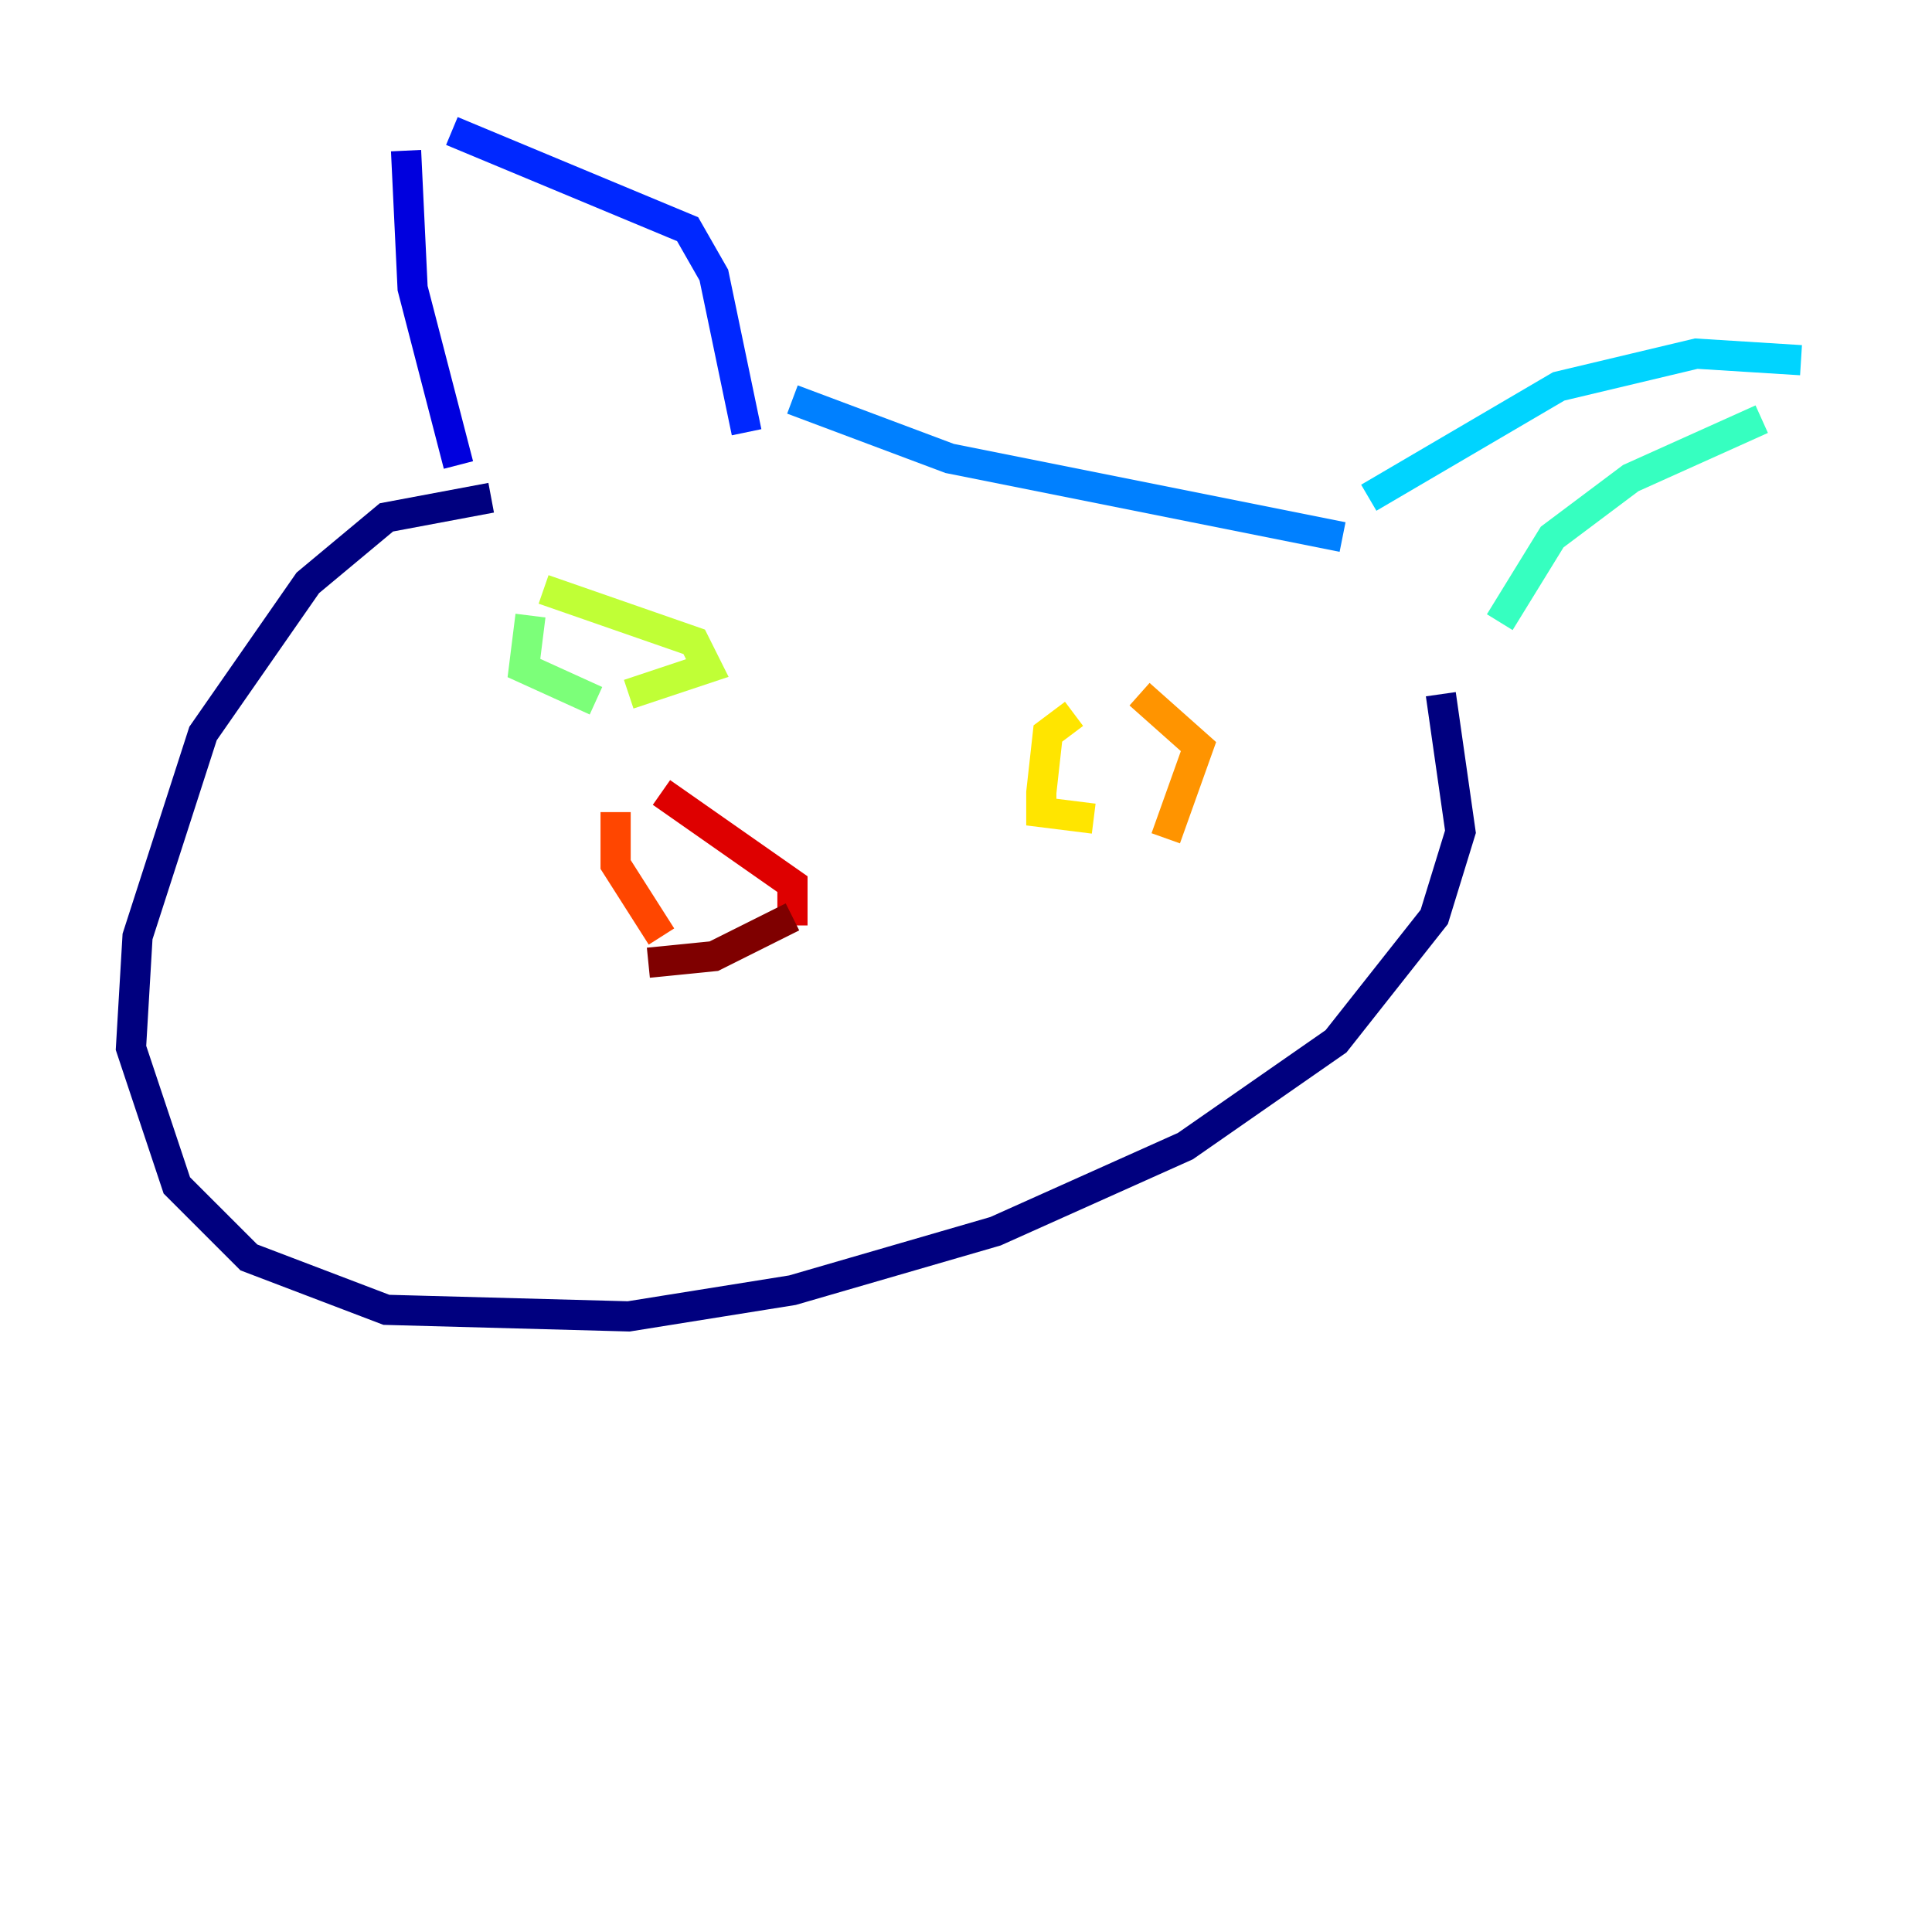 <?xml version="1.0" encoding="utf-8" ?>
<svg baseProfile="tiny" height="128" version="1.2" viewBox="0,0,128,128" width="128" xmlns="http://www.w3.org/2000/svg" xmlns:ev="http://www.w3.org/2001/xml-events" xmlns:xlink="http://www.w3.org/1999/xlink"><defs /><polyline fill="none" points="32.542,32.976 25.6,34.278 20.393,38.617 13.451,48.597 9.112,62.047 8.678,69.424 11.715,78.536 16.488,83.308 25.6,86.78 41.654,87.214 52.502,85.478 65.953,81.573 78.536,75.932 88.515,68.99 95.024,60.746 96.759,55.105 95.458,45.993" stroke="#00007f" stroke-width="2" /><polyline fill="none" points="30.373,30.807 27.336,19.091 26.902,9.98" stroke="#0000de" stroke-width="2" /><polyline fill="none" points="29.939,8.678 45.559,15.186 47.295,18.224 49.464,28.637" stroke="#0028ff" stroke-width="2" /><polyline fill="none" points="52.502,26.468 62.915,30.373 88.949,35.58" stroke="#0080ff" stroke-width="2" /><polyline fill="none" points="90.685,32.976 103.268,25.6 112.38,23.43 119.322,23.864" stroke="#00d4ff" stroke-width="2" /><polyline fill="none" points="116.719,27.77 108.041,31.675 102.834,35.58 99.363,41.22" stroke="#36ffc0" stroke-width="2" /><polyline fill="none" points="35.146,40.786 34.712,44.258 39.485,46.427" stroke="#7cff79" stroke-width="2" /><polyline fill="none" points="36.014,39.051 45.993,42.522 46.861,44.258 41.654,45.993" stroke="#c0ff36" stroke-width="2" /><polyline fill="none" points="71.159,47.295 69.424,48.597 68.99,52.502 68.99,53.803 72.461,54.237" stroke="#ffe500" stroke-width="2" /><polyline fill="none" points="75.498,45.993 79.403,49.464 77.234,55.539" stroke="#ff9400" stroke-width="2" /><polyline fill="none" points="40.786,53.803 40.786,57.275 43.824,62.047" stroke="#ff4600" stroke-width="2" /><polyline fill="none" points="43.824,52.502 52.502,58.576 52.502,60.312 51.634,60.312" stroke="#de0000" stroke-width="2" /><polyline fill="none" points="52.502,60.746 47.295,63.349 42.956,63.783" stroke="#7f0000" stroke-width="2" /></svg>